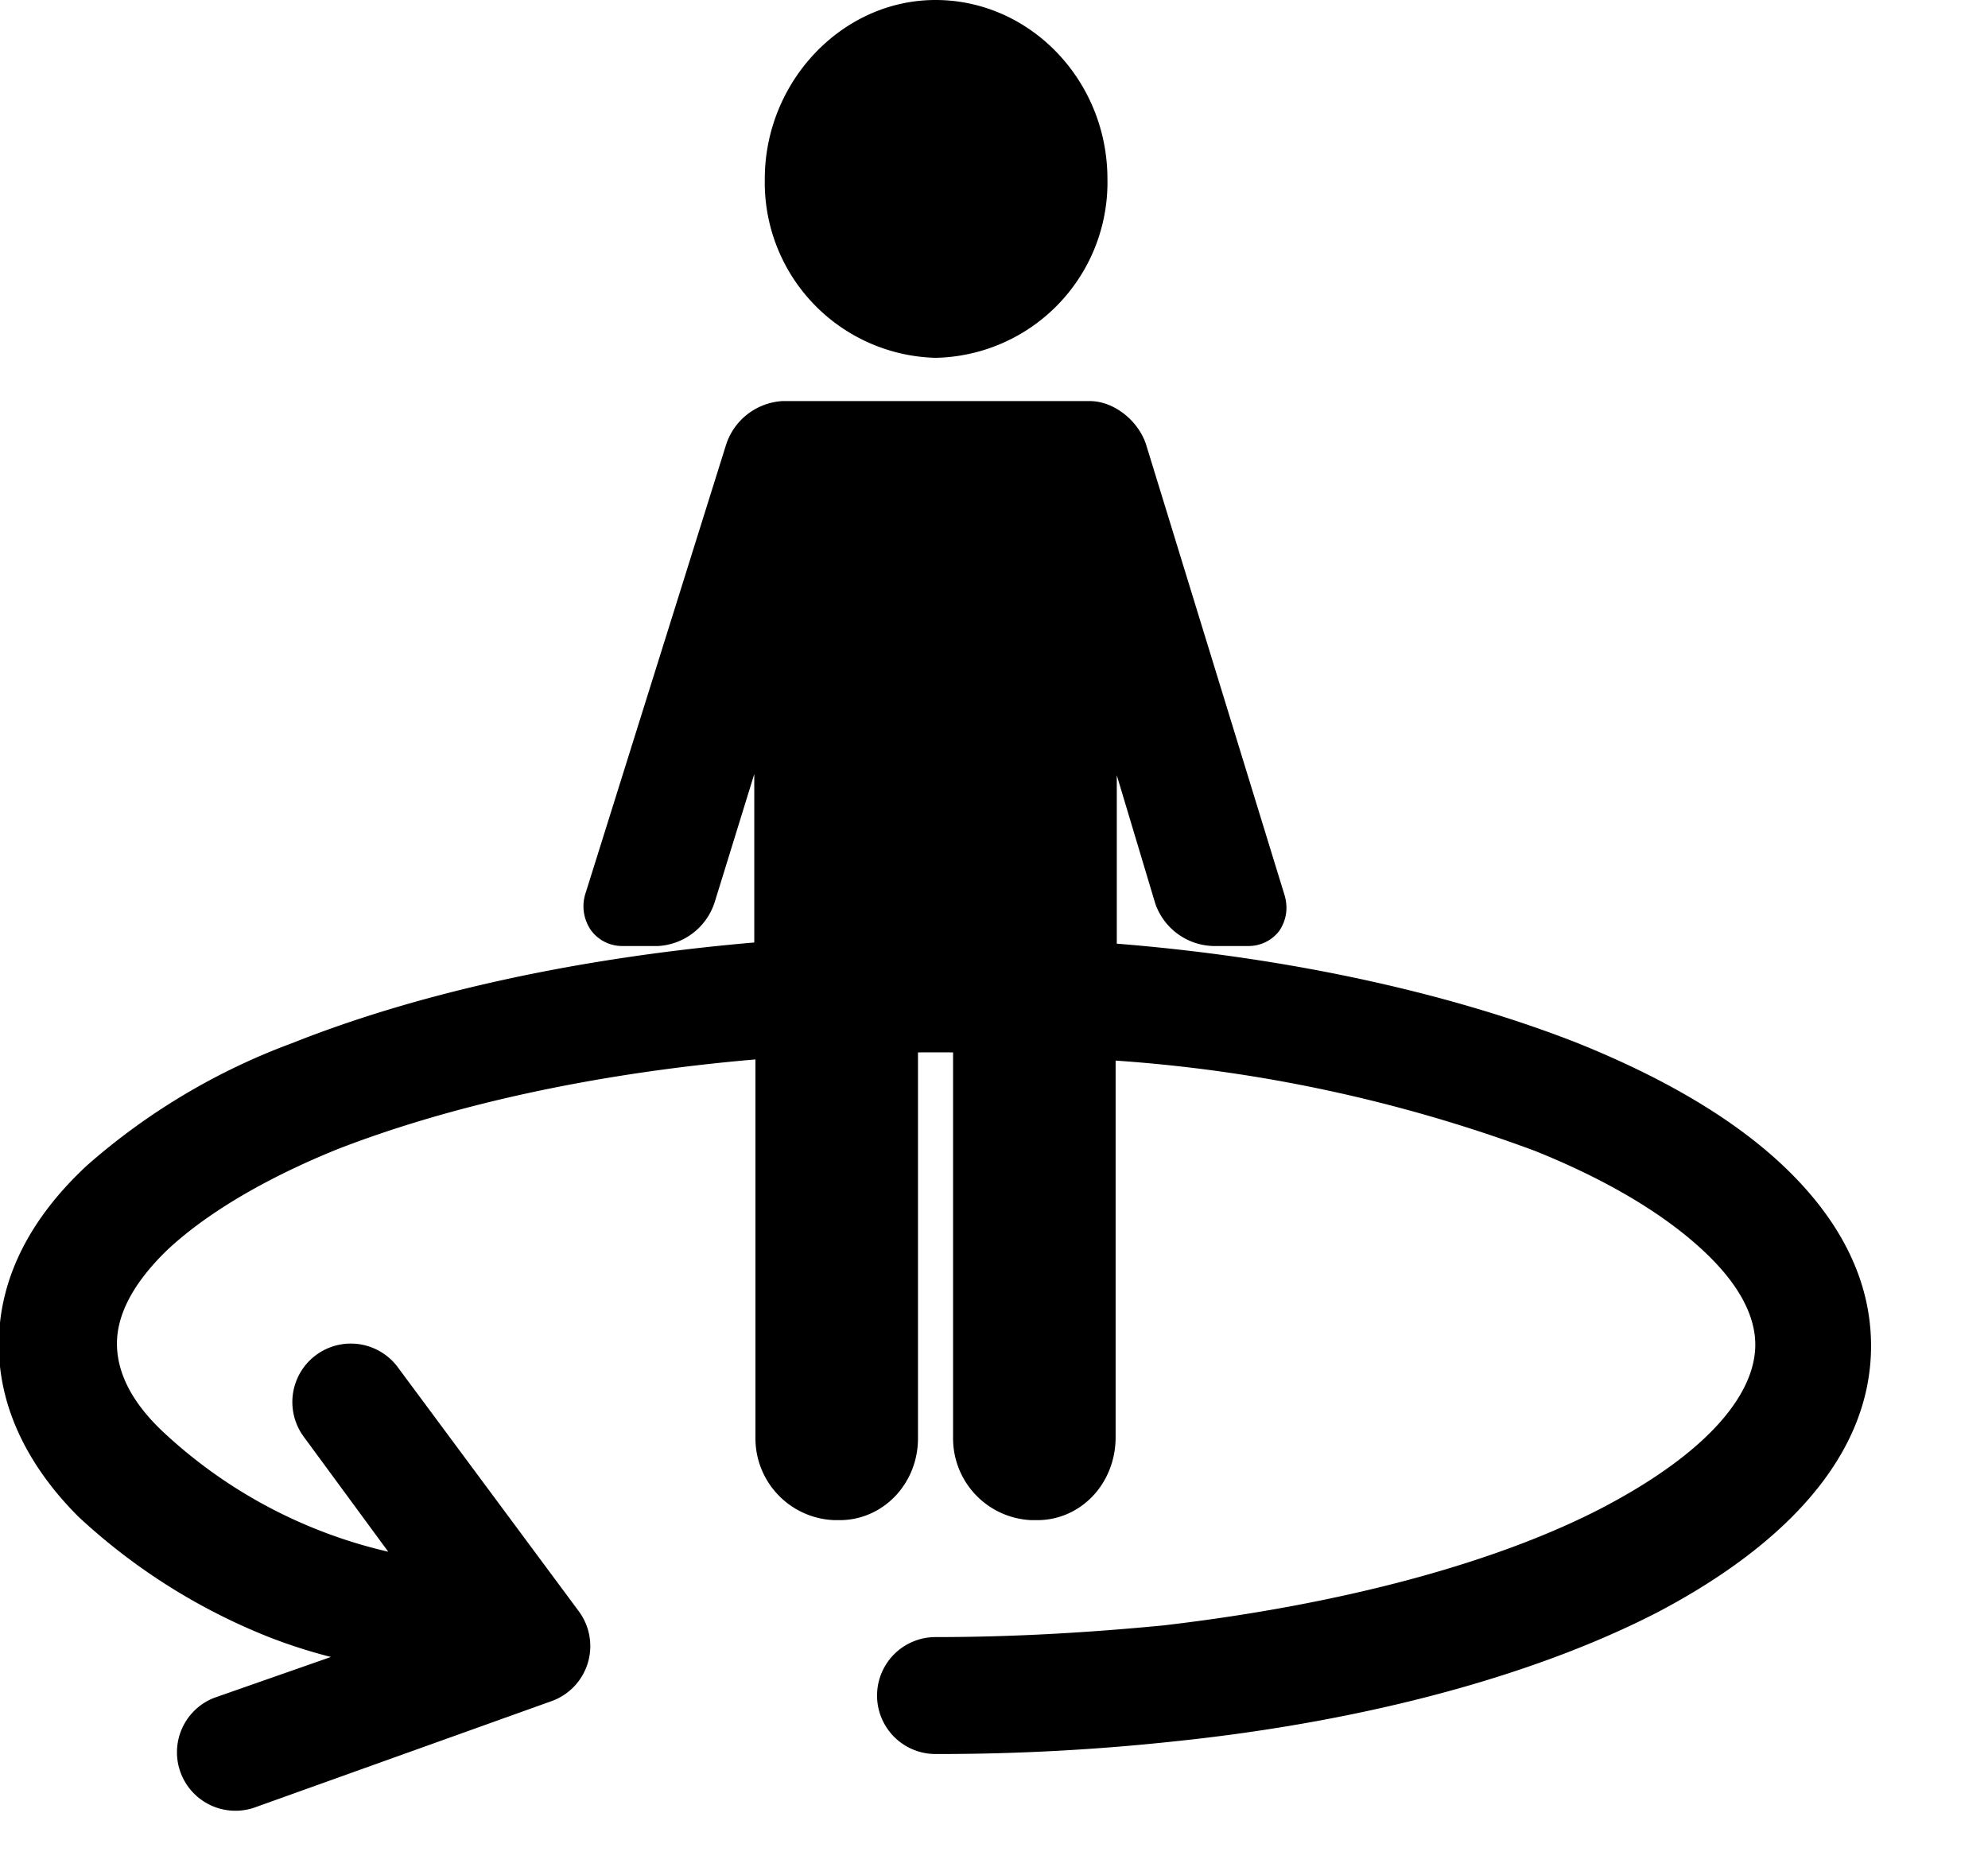 <svg viewBox="0 0 17 16" xmlns="http://www.w3.org/2000/svg">
  <path d="M9.47 1.53A1.5 1.5 0 0 1 8 3.06a1.5 1.5 0 0 1-1.46-1.53C6.54.7 7.2 0 8 0c.81 0 1.47.69 1.47 1.53zM9.8 3.8l1.18 3.84c.04.12.02.23-.04.32a.33.33 0 0 1-.27.13h-.3a.54.54 0 0 1-.49-.36l-.33-1.1v1.44c1.5.12 2.87.43 3.94.85.72.29 1.33.64 1.77 1.06.44.42.74.93.74 1.53 0 .99-.82 1.75-1.83 2.28-1.05.54-2.49.93-4.11 1.1A18.88 18.88 0 0 1 8 15a.5.5 0 0 1 0-1c.68 0 1.33-.04 1.95-.1 1.54-.18 2.86-.54 3.76-1.01.95-.5 1.3-1 1.3-1.39 0-.23-.12-.5-.44-.8-.32-.3-.8-.6-1.45-.86a12.8 12.8 0 0 0-3.58-.77v3.22c0 .4-.3.71-.67.71h-.05a.7.7 0 0 1-.67-.7V9a19.03 19.03 0 0 0-.3 0v3.3c0 .39-.3.7-.67.7h-.04a.7.7 0 0 1-.68-.7V9.06c-1.4.12-2.63.4-3.58.77-.64.26-1.13.56-1.45.86-.31.3-.43.57-.43.8 0 .22.1.48.4.76a4.2 4.2 0 0 0 1.92 1.02l-.72-.98a.5.5 0 1 1 .8-.6l1.55 2.09a.5.5 0 0 1-.24.77l-2.54.91a.5.5 0 0 1-.34-.94l1-.35A4.53 4.53 0 0 1 2.3 14a5.21 5.21 0 0 1-1.63-1.03c-.4-.4-.68-.9-.68-1.47 0-.6.3-1.11.75-1.53A5.58 5.58 0 0 1 2.5 8.92c1.08-.43 2.44-.73 3.95-.86V6.62l-.34 1.1a.54.54 0 0 1-.48.37h-.3a.33.33 0 0 1-.28-.14.36.36 0 0 1-.04-.32l1.2-3.83a.54.54 0 0 1 .48-.37h2.63c.2 0 .41.16.48.37z"/>
</svg>
